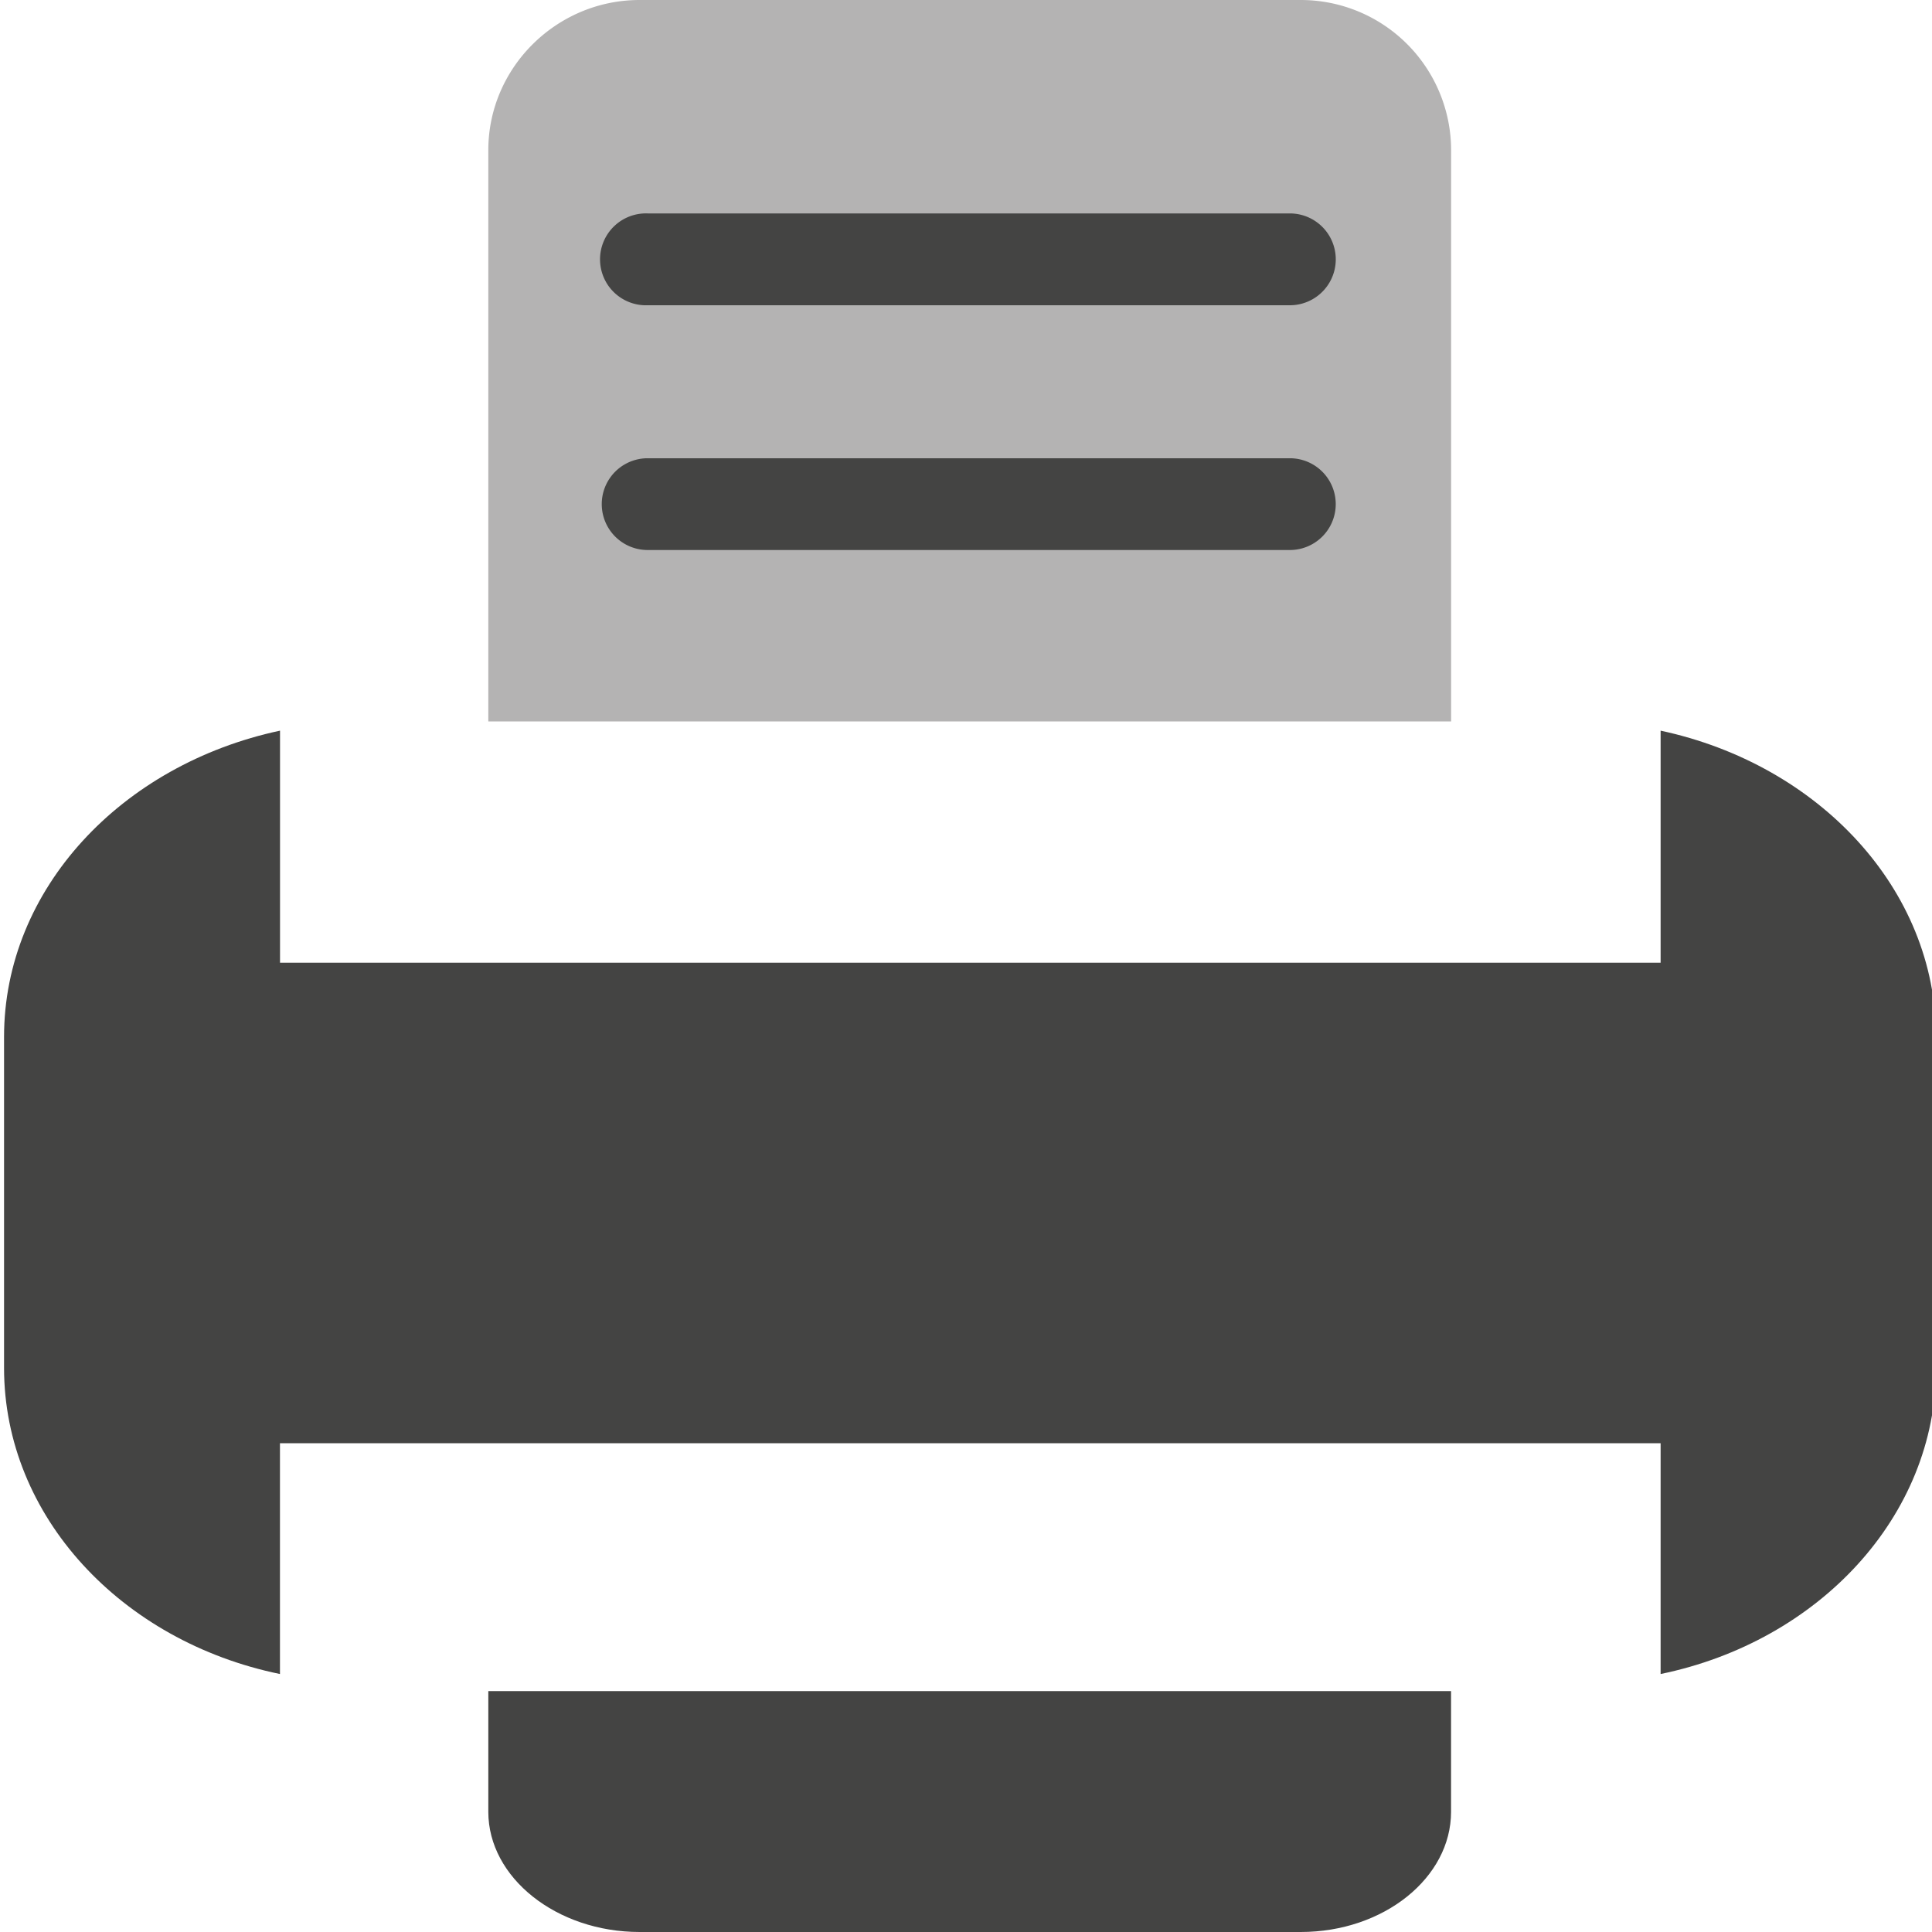 <svg viewBox="0 0 40 40" xmlns="http://www.w3.org/2000/svg">
  <defs>
    <clipPath id="Print_svg__a">
      <path d="M0 32h32V0H0v32z" />
    </clipPath>
  </defs>
  <g clipPath="url(#Print_svg__a)" transform="matrix(1.25 0 0 -1.25 0 40)">
    <path d="M27.505 19.898v-3.843H4.638v3.843c-2.625-.56-4.571-2.622-4.571-5.073V9.344c0-2.46 1.946-4.532 4.57-5.071v3.823h22.868V4.273c2.618.539 4.562 2.61 4.562 5.07v5.482c0 2.45-1.944 4.513-4.562 5.073M8.088 3.99v-2C8.088.9 9.218 0 10.594 0h10.95c1.378 0 2.49.901 2.49 1.99v2H8.089z" fill="#444443" />
    <path d="M21.545 32H10.594c-1.375 0-2.506-1.119-2.506-2.487v-9.462h15.947v9.462A2.49 2.49 0 0121.545 32" fill="#b4b3b3" />
    <path d="M10.727 28.465a.761.761 0 110-1.521h10.637a.76.76 0 110 1.521M10.727 24.41a.76.76 0 110-1.52h10.637a.76.76 0 110 1.52" fill="#444443" />
  </g>
</svg>
